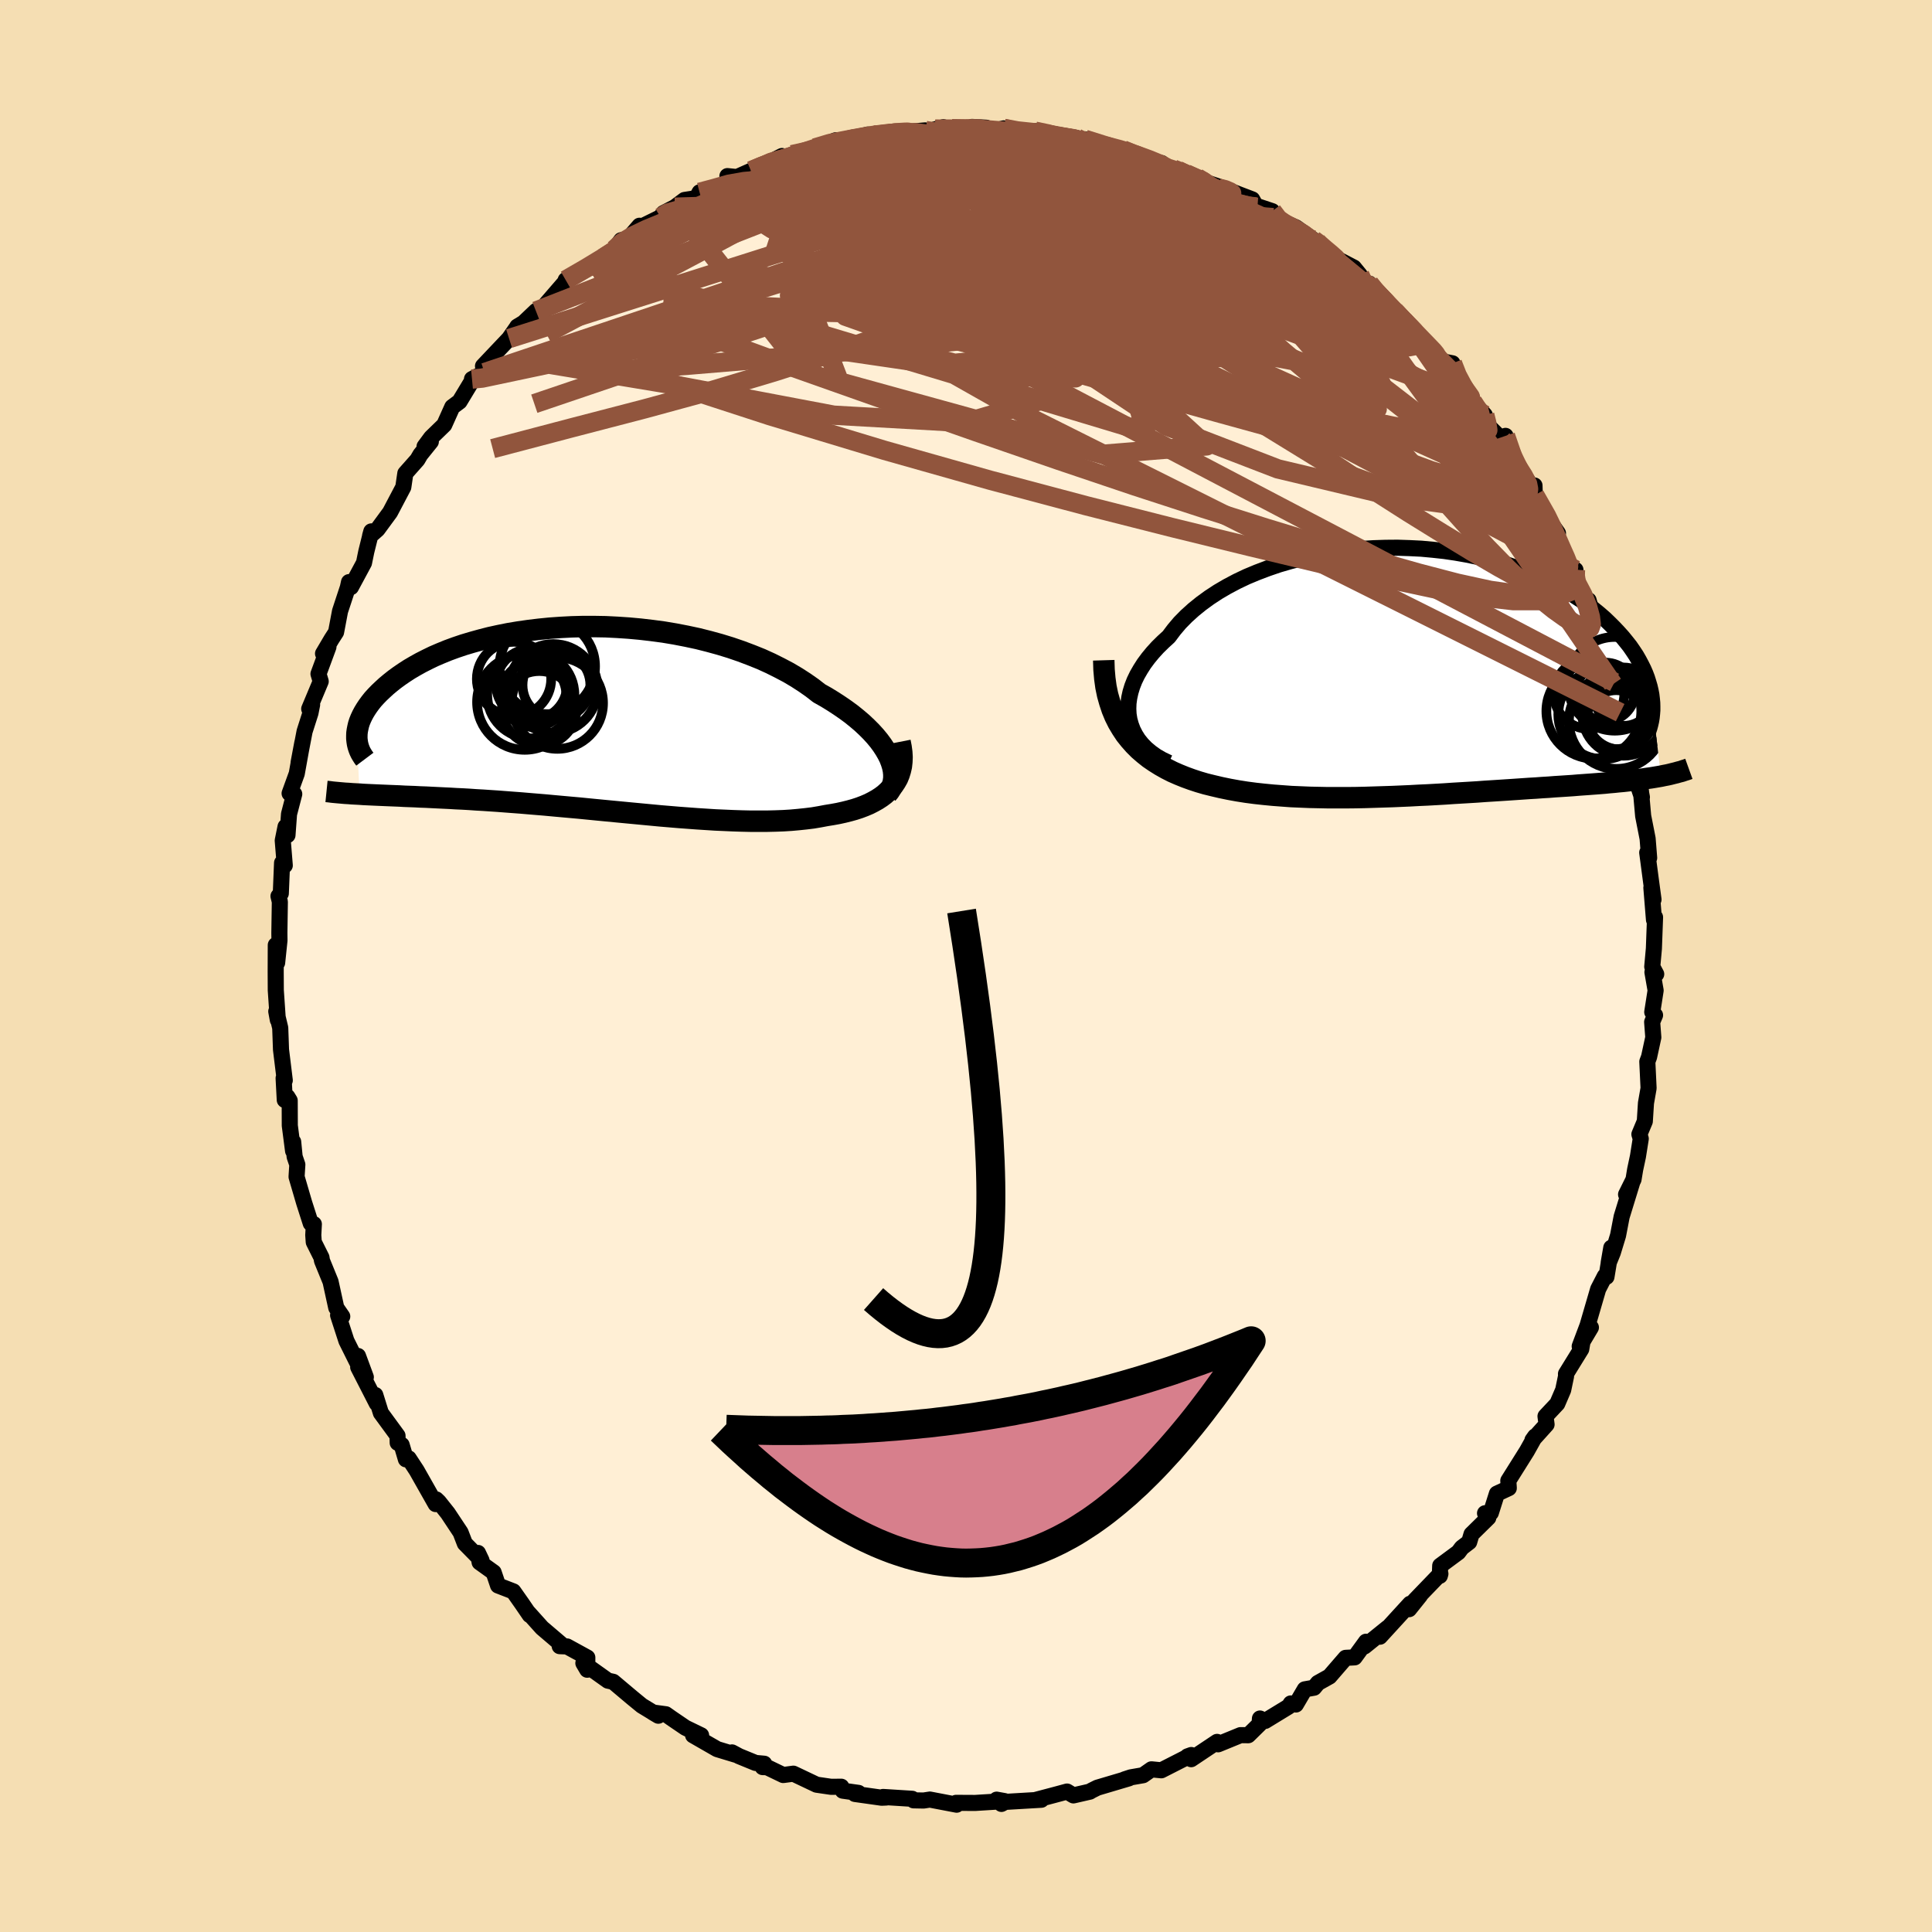 
  <svg viewBox="-100 -100 200 200" xmlns="http://www.w3.org/2000/svg" width="500" height="500" id="face-svg">
    <defs>
      <clipPath id="leftEyeClipPath">
        <polyline points="31.27,4 31.05,3.56 30.79,3.11 30.49,2.65 30.15,2.19 29.77,1.73 29.35,1.27 28.89,0.81 28.4,0.35 27.87,-0.1 27.3,-0.56 26.7,-1 26.06,-1.44 25.4,-1.87 24.7,-2.3 23.97,-2.71 23.25,-3.27 22.48,-3.81 21.66,-4.34 20.8,-4.85 19.89,-5.33 18.95,-5.8 17.96,-6.25 16.94,-6.66 15.88,-7.06 14.8,-7.43 13.69,-7.77 12.56,-8.08 11.41,-8.37 10.24,-8.62 9.05,-8.85 7.86,-9.05 6.66,-9.21 5.46,-9.35 4.26,-9.46 3.06,-9.54 1.86,-9.6 0.68,-9.62 -0.5,-9.62 -1.65,-9.59 -2.8,-9.53 -3.92,-9.45 -5.02,-9.34 -6.1,-9.21 -7.15,-9.06 -8.17,-8.89 -9.17,-8.69 -10.13,-8.48 -11.06,-8.24 -11.96,-7.99 -12.83,-7.73 -13.66,-7.45 -14.45,-7.16 -15.21,-6.85 -15.93,-6.54 -16.61,-6.21 -17.26,-5.88 -17.87,-5.54 -18.45,-5.2 -18.99,-4.85 -19.5,-4.5 -19.98,-4.15 -20.42,-3.8 -20.84,-3.45 -21.22,-3.1 -21.58,-2.76 -21.91,-2.42 -22.22,-2.08 -22.49,-1.74 -22.74,-1.4 -22.96,-1.07 -23.16,-0.74 -23.33,-0.42 -23.48,-0.1 -23.61,0.22 -23.71,0.53 -23.78,0.83 -23.84,1.13 -23.88,1.42 -23.89,1.7 -23.61,7.73 -23.2,7.76 -22.78,7.78 -22.35,7.8 -21.91,7.82 -21.45,7.84 -20.98,7.86 -20.5,7.88 -20,7.9 -19.49,7.92 -18.97,7.95 -18.43,7.97 -17.88,7.99 -17.32,8.02 -16.74,8.04 -16.15,8.07 -15.54,8.1 -14.92,8.13 -14.28,8.16 -13.62,8.2 -12.95,8.23 -12.25,8.27 -11.54,8.32 -10.82,8.36 -10.08,8.41 -9.32,8.46 -8.54,8.52 -7.75,8.58 -6.94,8.64 -6.12,8.71 -5.28,8.78 -4.43,8.85 -3.57,8.93 -2.69,9.01 -1.8,9.09 -0.9,9.17 0.01,9.26 0.93,9.35 1.86,9.44 2.8,9.53 3.74,9.62 4.69,9.71 5.64,9.8 6.59,9.89 7.54,9.98 8.5,10.06 9.45,10.14 10.4,10.21 11.34,10.28 12.28,10.34 13.22,10.4 14.14,10.44 15.05,10.48 15.96,10.51 16.85,10.53 17.72,10.53 18.58,10.53 19.42,10.51 20.25,10.48 21.05,10.43 21.83,10.36 22.59,10.28 23.32,10.19 24.03,10.07 24.72,9.94 25.34,9.84 25.94,9.73 26.53,9.6 27.09,9.46 27.63,9.31 28.15,9.14 28.65,8.95 29.12,8.75 29.57,8.52 29.98,8.29 30.38,8.03 30.74,7.76 31.07,7.46 31.37,7.15 31.64,6.82" />
      </clipPath>
      <clipPath id="rightEyeClipPath">
        <polyline points="-30.98,4.98 -31.07,4.43 -31.1,3.86 -31.08,3.29 -31,2.71 -30.87,2.12 -30.69,1.53 -30.46,0.94 -30.18,0.36 -29.84,-0.23 -29.47,-0.81 -29.04,-1.39 -28.57,-1.96 -28.06,-2.52 -27.5,-3.07 -26.91,-3.61 -26.36,-4.34 -25.76,-5.05 -25.08,-5.74 -24.35,-6.4 -23.56,-7.04 -22.71,-7.66 -21.81,-8.25 -20.87,-8.8 -19.87,-9.33 -18.84,-9.82 -17.76,-10.27 -16.65,-10.69 -15.51,-11.08 -14.34,-11.42 -13.15,-11.73 -11.94,-12 -10.71,-12.23 -9.47,-12.42 -8.22,-12.58 -6.97,-12.69 -5.72,-12.77 -4.47,-12.81 -3.23,-12.82 -1.99,-12.78 -0.77,-12.72 0.43,-12.61 1.62,-12.48 2.78,-12.31 3.92,-12.11 5.04,-11.88 6.12,-11.63 7.18,-11.34 8.2,-11.04 9.19,-10.7 10.15,-10.35 11.07,-9.97 11.95,-9.58 12.8,-9.17 13.6,-8.74 14.37,-8.3 15.1,-7.85 15.8,-7.39 16.45,-6.92 17.07,-6.44 17.66,-5.96 18.21,-5.48 18.72,-4.99 19.2,-4.51 19.65,-4.03 20.08,-3.55 20.47,-3.07 20.84,-2.6 21.17,-2.12 21.48,-1.65 21.75,-1.18 22,-0.71 22.23,-0.25 22.43,0.21 22.6,0.66 22.74,1.11 22.87,1.55 22.97,1.98 23.05,2.4 23.1,2.82 24.04,10.83 23.69,10.89 23.34,10.95 22.97,11.01 22.6,11.06 22.21,11.12 21.81,11.17 21.4,11.22 20.98,11.27 20.55,11.32 20.1,11.37 19.64,11.41 19.17,11.46 18.69,11.5 18.2,11.55 17.69,11.59 17.17,11.63 16.63,11.67 16.08,11.71 15.51,11.75 14.92,11.8 14.32,11.84 13.71,11.88 13.07,11.92 12.43,11.97 11.76,12.01 11.08,12.06 10.38,12.1 9.66,12.15 8.93,12.2 8.18,12.25 7.42,12.3 6.64,12.35 5.84,12.4 5.03,12.46 4.21,12.51 3.37,12.56 2.52,12.61 1.65,12.67 0.77,12.72 -0.12,12.77 -1.02,12.81 -1.93,12.86 -2.84,12.9 -3.77,12.94 -4.71,12.97 -5.65,13 -6.6,13.03 -7.55,13.05 -8.5,13.06 -9.46,13.06 -10.42,13.06 -11.38,13.04 -12.33,13.02 -13.28,12.98 -14.23,12.94 -15.18,12.87 -16.11,12.8 -17.04,12.71 -17.96,12.61 -18.87,12.49 -19.76,12.35 -20.64,12.19 -21.51,12.01 -22.36,11.81 -23.09,11.63 -23.81,11.42 -24.51,11.19 -25.2,10.94 -25.87,10.67 -26.53,10.38 -27.16,10.06 -27.78,9.71 -28.37,9.34 -28.94,8.95 -29.48,8.52 -30,8.07 -30.49,7.58 -30.95,7.06 -31.39,6.51" />
      </clipPath>
      <filter id="fuzzy">
        <feTurbulence id="turbulence" baseFrequency="0.05" numOctaves="3" type="noise" result="noise" />
        <feDisplacementMap in="SourceGraphic" in2="noise" scale="2" />
      </filter>
      <linearGradient id="rainbowGradient" x1="0%" y1="0%" x2="100%" y2="0%">
        <stop offset="0%" style="stop-color: rgb(185, 55, 55); stop-opacity: 1" />
        <stop offset="50%" style="stop-color: rgb(123, 104, 238); stop-opacity: 1" />
        <stop offset="100%" style="stop-color: rgb(167, 133, 106); stop-opacity: 1" />
      </linearGradient>
    </defs>
    <rect x="-100" y="-100" width="100%" height="100%" fill="rgb(245, 222, 179)" />
    <polyline id="faceContour" points="71.45,0.84 71.06,0.64 71.39,2.53 71.04,4.77 71.33,5.09 71.03,5.8 71.15,7.39 70.71,9.42 70.53,9.9 70.66,12.65 70.39,14.19 70.27,16.08 69.71,17.42 69.85,17.88 69.56,19.71 69.27,21.07 69.1,22.1 68.33,23.65 68.98,22.35 67.87,25.96 67.5,27.89 66.96,29.66 66.53,30.72 66.8,29.16 66.3,32.18 66.13,32.11 65.44,33.45 64.34,37.22 63.53,39.37 64.69,37.42 63.83,38.83 63.69,39.66 62.11,42.22 62.12,42.45 61.82,43.89 61.21,45.31 59.99,46.61 60.1,47.46 58.64,49.08 58.91,48.7 58.06,50.22 56.14,53.28 56.19,54.05 54.96,54.62 54.33,56.61 53.73,56.65 54.07,57.11 52.33,58.82 52.09,59.63 51.32,60.22 50.97,60.69 49.09,62.08 49.05,63.13 49.11,62.92 46.45,65.68 47,65.17 45.87,66.58 45.97,66.02 42.85,69.43 43.64,68.51 41.25,70.44 41.41,69.95 40.23,71.57 39.3,71.62 37.63,73.55 36.43,74.22 36.03,74.71 35.07,74.88 34.15,76.45 33.62,76.34 33.41,76.66 30.97,78.15 30.43,77.9 30.39,78.48 29.22,79.63 28.42,79.62 26.1,80.57 25.99,80.32 23.31,82.11 22.93,81.82 23.32,81.68 20.22,83.26 19.2,83.16 18.33,83.77 17.06,83.99 16.42,84.2 16.87,84.09 13.6,85.06 13,85.36 12.82,85.47 11.12,85.86 10.46,85.46 9.39,85.75 7.16,86.34 7.8,86.31 4.06,86.53 3.67,86.74 3.17,86.3 4,86.45 0.94,86.64 -1.03,86.63 -0.97,86.82 -3.74,86.29 -4.39,86.39 -5.43,86.37 -5.57,86.21 -8.58,86.02 -8.26,86.08 -8.73,86.1 -11.5,85.71 -11.13,85.6 -12.76,85.37 -12.91,84.96 -13.97,84.97 -15.47,84.75 -17.87,83.61 -18.92,83.75 -20.6,82.94 -21.05,82.93 -20.89,82.58 -21.78,82.5 -23.49,81.8 -24.22,81.41 -23.88,81.64 -25.76,81.07 -28.25,79.64 -27.42,79.64 -29.05,78.85 -30.49,77.87 -31.07,77.46 -32.41,77.28 -31.85,77.61 -33.56,76.57 -34.56,75.75 -36.52,74.1 -37.07,73.98 -39.61,72.17 -39.21,72.85 -39.2,71.59 -41.3,70.44 -42.06,70.41 -41.66,70.42 -43.89,68.52 -45.3,66.95 -45.16,67.19 -45.96,66.02 -46.86,64.74 -48.44,64.13 -48.9,62.77 -50.35,61.73 -50.52,60.76 -50.15,61.54 -51.88,59.78 -52.32,58.64 -53.64,56.65 -54.57,55.48 -54.84,55.22 -54.9,55.7 -56.87,52.22 -57.69,50.97 -57.98,51.07 -58.42,49.58 -58.83,49.36 -58.85,48.62 -60.57,46.27 -61.15,44.41 -61,45.28 -62.92,41.53 -62.13,42.56 -62.94,40.37 -63.04,41.01 -64.14,38.8 -65,36.15 -64.57,36.28 -65.19,35.38 -65.78,32.68 -66.67,30.5 -66.72,30.18 -67.52,28.58 -67.57,27.86 -67.51,26.72 -67.83,26.64 -68.51,24.52 -69.3,21.82 -69.22,20.56 -69.5,19.74 -69.65,18.2 -69.66,19.14 -70,16.52 -70.01,13.93 -70.25,13.54 -70.52,13.87 -70.64,11.61 -70.52,11.84 -70.91,8.66 -70.99,6.41 -71.4,4.7 -71.24,5.58 -71.45,2.51 -71.46,0.58 -71.45,-2.17 -71.31,-0.34 -71.07,-2.65 -71.08,-3.42 -71.03,-6.65 -71.17,-7.23 -70.93,-7.51 -70.8,-10.68 -70.52,-10.41 -70.73,-12.99 -70.44,-14.42 -70.24,-13.55 -70.08,-15.73 -69.54,-17.8 -70.02,-17.87 -69.28,-19.91 -68.7,-23.13 -69.09,-21.05 -68.47,-24.28 -67.86,-26.19 -67.69,-27.05 -67.99,-26.62 -66.8,-29.46 -67.03,-30.24 -66,-33.03 -66.56,-32.34 -65.68,-33.83 -65.21,-34.56 -64.8,-36.73 -63.99,-39.19 -63.87,-39.74 -63.67,-39.22 -62.32,-41.73 -62.08,-42.9 -61.56,-44.99 -61.69,-44.52 -60.92,-45.2 -59.62,-46.97 -58.25,-49.57 -58.04,-51 -56.79,-52.41 -56.48,-52.94 -55.4,-54.28 -56.05,-53.78 -55.37,-54.7 -54.01,-56.02 -53.18,-57.87 -52.43,-58.43 -51.09,-60.65 -51.14,-60.76 -49.84,-61.43 -48.89,-62.96 -50,-62.1 -47.3,-64.95 -46.52,-66.07 -46.45,-66.19 -45.79,-66.59 -44.52,-67.8 -43.56,-67.96 -43.46,-68.54 -41.54,-70.76 -41.18,-71.04 -41.44,-71.01 -38.76,-72.54 -37.53,-73.32 -36.41,-74.16 -35.7,-75.13 -34.93,-75.32 -33.8,-76.63 -33.59,-76.54 -31.62,-77.51 -31.32,-77.94 -30.14,-78.55 -29.14,-79.3 -27.91,-79.49 -27.58,-80.09 -26.3,-80.21 -23.91,-81.61 -24.7,-81.77 -23.71,-81.67 -22.25,-82.32 -21.58,-82.56 -19.05,-83.85 -20.29,-82.99 -17.61,-83.76 -18,-83.99 -15.65,-84.68 -13.48,-85.48 -13.82,-85.01 -10.93,-85.86 -10.18,-86.07 -9.54,-86.02 -7.62,-86.18 -7.79,-86.34 -7.6,-86.22 -4.23,-86.5 -4.25,-86.44 -3.6,-86.39 -2.34,-86.83 -3.18,-86.62 0.17,-86.54 0.62,-86.86 2.1,-86.78 2.71,-86.42 3.91,-86.71 5.3,-86.29 7.4,-86.29 7.14,-86.42 7.4,-86.41 11.45,-85.72 11.66,-85.5 12.36,-85.28 12.3,-85.58 14.42,-84.9 16.25,-84.49 17.52,-84.01 17.43,-84.01 20.25,-83 20.25,-83.12 20.53,-82.7 21.93,-82.37 22.6,-82.14 23.92,-81.61 25.87,-80.34 25.11,-81.04 26.42,-80.6 28.42,-79.82 29.63,-79.36 29.99,-78.71 31.7,-78.14 32.61,-76.86 31.8,-77.47 34.16,-76.46 35.98,-75.16 36.32,-74.98 37.93,-73.66 37.14,-73.87 40.15,-72.3 40.76,-71.55 41.39,-70.6 41.76,-70.64 42.26,-69.95 42.75,-69.41 44.35,-67.84 45.26,-66.89 47.86,-64.09 48.16,-63.83 47.97,-63.99 49.32,-62.59 50.36,-62.39 50.55,-61.18 52.38,-58.8 51.13,-60.37 52.47,-58.38 53.7,-57.04 53.55,-56.42 55.53,-54.45 55.85,-54.88 57.07,-51.58 56.41,-52.77 58.47,-49.76 58.67,-48.84 58.85,-49.74 58.88,-48.74 60.6,-45.77 61.28,-44.8 60.8,-44.38 62.16,-41.64 63.09,-41.01 62.99,-40.32 63.16,-39.75 64.05,-38.03 64.45,-37.86 65.44,-34.29 65.9,-32.98 65.89,-33.85 66.53,-30.46 66.67,-31.77 67.13,-29.36 66.97,-29.17 67.72,-26.23 67.52,-26.96 68.42,-22.99 68.66,-22.56 68.92,-21.73 69.6,-18.58 69.97,-17.47 69.52,-19.87 69.87,-18.11 70.1,-15.53 70.56,-13.19 70.72,-11.19 70.52,-11.74 70.93,-8.65 71.17,-6.88 70.95,-8.1 71.22,-4.78 71.33,-5.05 71.21,-1.8 71.04,0.07 71.45,0.84 71.06,0.64" fill="rgb(255, 239, 213)" stroke="black" stroke-width="1.667" stroke-linejoin="round" filter="url(#fuzzy)" />
    <g transform="translate(47.9 -30.48)">
      <polyline id="rightCountour" points="-30.98,4.98 -31.07,4.43 -31.1,3.86 -31.08,3.29 -31,2.71 -30.87,2.12 -30.69,1.53 -30.46,0.94 -30.18,0.36 -29.84,-0.23 -29.47,-0.81 -29.04,-1.39 -28.57,-1.96 -28.06,-2.52 -27.5,-3.07 -26.91,-3.61 -26.36,-4.34 -25.76,-5.05 -25.08,-5.74 -24.35,-6.4 -23.56,-7.04 -22.71,-7.66 -21.81,-8.25 -20.87,-8.8 -19.87,-9.33 -18.84,-9.82 -17.76,-10.27 -16.65,-10.69 -15.51,-11.08 -14.34,-11.42 -13.15,-11.73 -11.94,-12 -10.71,-12.23 -9.47,-12.42 -8.22,-12.58 -6.97,-12.69 -5.72,-12.77 -4.47,-12.81 -3.23,-12.82 -1.99,-12.78 -0.77,-12.72 0.43,-12.61 1.62,-12.48 2.78,-12.31 3.92,-12.11 5.04,-11.88 6.12,-11.63 7.18,-11.34 8.2,-11.04 9.19,-10.7 10.15,-10.35 11.07,-9.97 11.95,-9.58 12.8,-9.17 13.6,-8.74 14.37,-8.3 15.1,-7.85 15.8,-7.39 16.45,-6.92 17.07,-6.44 17.66,-5.96 18.21,-5.48 18.72,-4.99 19.2,-4.51 19.65,-4.03 20.08,-3.55 20.47,-3.07 20.84,-2.6 21.17,-2.12 21.48,-1.65 21.75,-1.18 22,-0.71 22.23,-0.25 22.43,0.21 22.6,0.66 22.74,1.11 22.87,1.55 22.97,1.98 23.05,2.4 23.1,2.82 24.04,10.83 23.69,10.89 23.34,10.95 22.97,11.01 22.6,11.06 22.21,11.12 21.81,11.17 21.4,11.22 20.98,11.27 20.55,11.32 20.1,11.37 19.64,11.41 19.17,11.46 18.69,11.5 18.2,11.55 17.69,11.59 17.17,11.63 16.63,11.67 16.08,11.71 15.51,11.75 14.92,11.8 14.32,11.84 13.71,11.88 13.07,11.92 12.43,11.97 11.76,12.01 11.08,12.06 10.38,12.1 9.66,12.15 8.93,12.2 8.18,12.25 7.42,12.3 6.64,12.35 5.84,12.4 5.03,12.46 4.21,12.51 3.37,12.56 2.52,12.61 1.65,12.67 0.77,12.72 -0.12,12.77 -1.02,12.81 -1.93,12.86 -2.84,12.9 -3.77,12.94 -4.71,12.97 -5.65,13 -6.6,13.03 -7.55,13.05 -8.5,13.06 -9.46,13.06 -10.42,13.06 -11.38,13.04 -12.33,13.02 -13.28,12.98 -14.23,12.94 -15.18,12.87 -16.11,12.8 -17.04,12.71 -17.96,12.61 -18.87,12.49 -19.76,12.35 -20.64,12.19 -21.51,12.01 -22.36,11.81 -23.09,11.63 -23.81,11.42 -24.51,11.19 -25.2,10.94 -25.87,10.67 -26.53,10.38 -27.16,10.06 -27.78,9.71 -28.37,9.34 -28.94,8.95 -29.48,8.52 -30,8.07 -30.49,7.58 -30.95,7.06 -31.39,6.51" fill="white" stroke="white" stroke-width="0" stroke-linejoin="round" filter="url(#fuzzy)" />
    </g>
    <g transform="translate(-39.17 -25.52)">
      <polyline id="leftCountour" points="31.27,4 31.05,3.56 30.79,3.11 30.49,2.65 30.15,2.19 29.77,1.73 29.35,1.27 28.89,0.81 28.4,0.35 27.87,-0.1 27.3,-0.56 26.7,-1 26.06,-1.44 25.4,-1.87 24.7,-2.3 23.97,-2.71 23.25,-3.27 22.48,-3.81 21.66,-4.34 20.8,-4.85 19.89,-5.33 18.95,-5.8 17.96,-6.25 16.94,-6.66 15.88,-7.06 14.8,-7.43 13.69,-7.77 12.56,-8.08 11.41,-8.37 10.24,-8.62 9.05,-8.85 7.86,-9.05 6.66,-9.21 5.46,-9.35 4.26,-9.46 3.06,-9.54 1.86,-9.6 0.68,-9.62 -0.5,-9.62 -1.65,-9.59 -2.8,-9.53 -3.92,-9.45 -5.02,-9.34 -6.1,-9.21 -7.15,-9.06 -8.17,-8.89 -9.17,-8.69 -10.13,-8.48 -11.06,-8.24 -11.96,-7.99 -12.83,-7.73 -13.66,-7.45 -14.45,-7.16 -15.21,-6.85 -15.93,-6.54 -16.61,-6.21 -17.26,-5.88 -17.87,-5.54 -18.45,-5.2 -18.99,-4.85 -19.5,-4.5 -19.98,-4.15 -20.42,-3.8 -20.84,-3.45 -21.22,-3.1 -21.58,-2.76 -21.91,-2.42 -22.22,-2.08 -22.49,-1.74 -22.74,-1.4 -22.96,-1.07 -23.16,-0.74 -23.33,-0.42 -23.48,-0.1 -23.61,0.22 -23.71,0.53 -23.78,0.83 -23.84,1.13 -23.88,1.42 -23.89,1.7 -23.61,7.73 -23.2,7.76 -22.78,7.78 -22.35,7.8 -21.91,7.82 -21.45,7.84 -20.98,7.86 -20.5,7.88 -20,7.9 -19.49,7.92 -18.97,7.95 -18.43,7.97 -17.88,7.99 -17.32,8.02 -16.74,8.04 -16.15,8.07 -15.54,8.1 -14.92,8.13 -14.28,8.16 -13.62,8.2 -12.95,8.23 -12.25,8.27 -11.54,8.32 -10.82,8.36 -10.08,8.41 -9.32,8.46 -8.54,8.52 -7.75,8.58 -6.94,8.64 -6.12,8.71 -5.28,8.78 -4.43,8.85 -3.57,8.93 -2.69,9.01 -1.8,9.09 -0.9,9.17 0.01,9.26 0.93,9.35 1.86,9.44 2.8,9.53 3.74,9.62 4.69,9.71 5.64,9.8 6.59,9.89 7.54,9.98 8.5,10.06 9.45,10.14 10.4,10.21 11.34,10.28 12.28,10.34 13.22,10.4 14.14,10.44 15.05,10.48 15.96,10.51 16.85,10.53 17.72,10.53 18.58,10.53 19.42,10.51 20.25,10.48 21.05,10.43 21.83,10.36 22.59,10.28 23.32,10.19 24.03,10.07 24.72,9.94 25.34,9.84 25.94,9.73 26.53,9.6 27.09,9.46 27.63,9.31 28.15,9.14 28.65,8.95 29.12,8.75 29.57,8.52 29.98,8.29 30.38,8.03 30.74,7.76 31.07,7.46 31.37,7.15 31.64,6.82" fill="white" stroke="white" stroke-width="0" stroke-linejoin="round" filter="url(#fuzzy)" />
    </g>
    <g transform="translate(47.9 -30.48)">
      <polyline id="rightUpper" points="-26.92,9.44 -27.59,9.12 -28.2,8.77 -28.75,8.38 -29.25,7.96 -29.68,7.52 -30.06,7.05 -30.37,6.56 -30.63,6.05 -30.83,5.52 -30.98,4.98 -31.07,4.43 -31.1,3.86 -31.08,3.29 -31,2.71 -30.87,2.12 -30.69,1.53 -30.46,0.94 -30.18,0.36 -29.84,-0.23 -29.47,-0.81 -29.04,-1.39 -28.57,-1.96 -28.06,-2.52 -27.5,-3.07 -26.91,-3.61 -26.36,-4.34 -25.76,-5.05 -25.08,-5.74 -24.35,-6.4 -23.56,-7.04 -22.71,-7.66 -21.81,-8.25 -20.87,-8.8 -19.87,-9.33 -18.84,-9.82 -17.76,-10.27 -16.65,-10.69 -15.51,-11.08 -14.34,-11.42 -13.15,-11.73 -11.94,-12 -10.71,-12.23 -9.47,-12.42 -8.22,-12.58 -6.97,-12.69 -5.72,-12.77 -4.47,-12.81 -3.23,-12.82 -1.99,-12.78 -0.77,-12.72 0.43,-12.61 1.62,-12.48 2.78,-12.31 3.92,-12.11 5.04,-11.88 6.12,-11.63 7.18,-11.34 8.2,-11.04 9.19,-10.7 10.15,-10.35 11.07,-9.97 11.95,-9.58 12.8,-9.17 13.6,-8.74 14.37,-8.3 15.1,-7.85 15.8,-7.39 16.45,-6.92 17.07,-6.44 17.66,-5.96 18.21,-5.48 18.72,-4.99 19.2,-4.51 19.65,-4.03 20.08,-3.55 20.47,-3.07 20.84,-2.6 21.17,-2.12 21.48,-1.65 21.75,-1.18 22,-0.71 22.23,-0.25 22.43,0.21 22.6,0.66 22.74,1.11 22.87,1.55 22.97,1.98 23.05,2.4 23.1,2.82 23.14,3.23 23.15,3.62 23.15,4.01 23.12,4.39 23.08,4.77 23.02,5.13 22.94,5.48 22.85,5.82 22.74,6.15 22.62,6.47" fill="none" stroke="black" stroke-width="1.667" stroke-linejoin="round" filter="url(#fuzzy)" />
      <polyline id="rightLower" points="-33.64,-1.17 -33.61,-0.2 -33.53,0.72 -33.41,1.59 -33.24,2.41 -33.02,3.19 -32.77,3.94 -32.48,4.64 -32.15,5.3 -31.78,5.92 -31.39,6.51 -30.95,7.06 -30.49,7.58 -30,8.07 -29.48,8.52 -28.94,8.95 -28.37,9.34 -27.78,9.71 -27.16,10.06 -26.53,10.38 -25.87,10.67 -25.2,10.94 -24.51,11.19 -23.81,11.42 -23.09,11.63 -22.36,11.81 -21.51,12.01 -20.64,12.19 -19.76,12.35 -18.87,12.49 -17.96,12.61 -17.04,12.71 -16.11,12.8 -15.18,12.87 -14.23,12.94 -13.28,12.98 -12.33,13.02 -11.38,13.04 -10.42,13.06 -9.46,13.06 -8.5,13.06 -7.55,13.05 -6.6,13.03 -5.65,13 -4.71,12.97 -3.77,12.94 -2.84,12.9 -1.93,12.86 -1.02,12.81 -0.12,12.77 0.77,12.72 1.65,12.67 2.52,12.61 3.37,12.56 4.21,12.51 5.03,12.46 5.84,12.4 6.64,12.35 7.42,12.3 8.18,12.25 8.93,12.2 9.66,12.15 10.38,12.1 11.08,12.06 11.76,12.01 12.43,11.97 13.07,11.92 13.71,11.88 14.32,11.84 14.92,11.8 15.51,11.75 16.08,11.71 16.63,11.67 17.17,11.63 17.69,11.59 18.2,11.55 18.69,11.5 19.17,11.46 19.64,11.41 20.1,11.37 20.55,11.32 20.98,11.27 21.4,11.22 21.81,11.17 22.21,11.12 22.6,11.06 22.97,11.01 23.34,10.95 23.69,10.89 24.04,10.83 24.37,10.76 24.69,10.7 25,10.63 25.31,10.55 25.6,10.48 25.88,10.4 26.16,10.33 26.42,10.24 26.68,10.16 26.93,10.07" fill="none" stroke="black" stroke-width="2.222" stroke-linejoin="round" filter="url(#fuzzy)" />
      <circle r="4.85" cx="19.258" cy="1.269" stroke="black" fill="none" stroke-width="1.0" filter="url(#fuzzy)" clip-path="url(#rightEyeClipPath)" /><circle r="3.02" cx="20.198" cy="2.599" stroke="black" fill="none" stroke-width="1.0" filter="url(#fuzzy)" clip-path="url(#rightEyeClipPath)" /><circle r="3.444" cx="19.818" cy="4.624" stroke="black" fill="none" stroke-width="1.0" filter="url(#fuzzy)" clip-path="url(#rightEyeClipPath)" /><circle r="4.64" cx="18.053" cy="4.429" stroke="black" fill="none" stroke-width="1.0" filter="url(#fuzzy)" clip-path="url(#rightEyeClipPath)" /><circle r="4.26" cx="20.173" cy="4.454" stroke="black" fill="none" stroke-width="1.0" filter="url(#fuzzy)" clip-path="url(#rightEyeClipPath)" /><circle r="4.912" cx="17.093" cy="4.094" stroke="black" fill="none" stroke-width="1.0" filter="url(#fuzzy)" clip-path="url(#rightEyeClipPath)" /><circle r="3.634" cx="16.613" cy="2.304" stroke="black" fill="none" stroke-width="1.0" filter="url(#fuzzy)" clip-path="url(#rightEyeClipPath)" /><circle r="3.028" cx="18.313" cy="2.104" stroke="black" fill="none" stroke-width="1.0" filter="url(#fuzzy)" clip-path="url(#rightEyeClipPath)" /><circle r="4.924" cx="19.438" cy="5.149" stroke="black" fill="none" stroke-width="1.0" filter="url(#fuzzy)" clip-path="url(#rightEyeClipPath)" /><circle r="3.052" cx="19.408" cy="4.979" stroke="black" fill="none" stroke-width="1.0" filter="url(#fuzzy)" clip-path="url(#rightEyeClipPath)" />
      </g>
    <g transform="translate(-39.17 -25.52)">
      <polyline id="leftUpper" points="31,7.71 31.23,7.43 31.42,7.12 31.56,6.79 31.65,6.44 31.7,6.07 31.7,5.68 31.66,5.28 31.57,4.86 31.44,4.44 31.27,4 31.05,3.56 30.79,3.11 30.49,2.65 30.15,2.19 29.77,1.73 29.35,1.27 28.89,0.81 28.4,0.35 27.87,-0.1 27.3,-0.56 26.7,-1 26.06,-1.44 25.4,-1.87 24.7,-2.3 23.97,-2.71 23.25,-3.27 22.48,-3.81 21.66,-4.34 20.8,-4.85 19.89,-5.33 18.95,-5.8 17.96,-6.25 16.94,-6.66 15.88,-7.06 14.8,-7.43 13.69,-7.77 12.56,-8.08 11.41,-8.37 10.24,-8.62 9.05,-8.85 7.86,-9.05 6.66,-9.21 5.46,-9.35 4.26,-9.46 3.06,-9.54 1.86,-9.6 0.68,-9.62 -0.5,-9.62 -1.65,-9.59 -2.8,-9.53 -3.92,-9.45 -5.02,-9.34 -6.1,-9.21 -7.15,-9.06 -8.17,-8.89 -9.17,-8.69 -10.13,-8.48 -11.06,-8.24 -11.96,-7.99 -12.83,-7.73 -13.66,-7.45 -14.45,-7.16 -15.21,-6.85 -15.93,-6.54 -16.61,-6.21 -17.26,-5.88 -17.87,-5.54 -18.45,-5.2 -18.99,-4.85 -19.5,-4.5 -19.98,-4.15 -20.42,-3.8 -20.84,-3.45 -21.22,-3.1 -21.58,-2.76 -21.91,-2.42 -22.22,-2.08 -22.49,-1.74 -22.74,-1.4 -22.96,-1.07 -23.16,-0.74 -23.33,-0.42 -23.48,-0.1 -23.61,0.22 -23.71,0.53 -23.78,0.83 -23.84,1.13 -23.88,1.42 -23.89,1.7 -23.89,1.98 -23.86,2.25 -23.82,2.51 -23.76,2.76 -23.68,3.01 -23.59,3.24 -23.48,3.47 -23.35,3.69 -23.21,3.91 -23.06,4.11" fill="none" stroke="black" stroke-width="2.222" stroke-linejoin="round" filter="url(#fuzzy)" />
      <polyline id="leftLower" points="32.34,2.31 32.45,2.87 32.52,3.39 32.55,3.9 32.53,4.38 32.48,4.84 32.38,5.28 32.25,5.7 32.09,6.09 31.88,6.46 31.64,6.82 31.37,7.15 31.07,7.46 30.74,7.76 30.38,8.03 29.98,8.29 29.57,8.52 29.12,8.75 28.65,8.95 28.15,9.14 27.63,9.31 27.09,9.46 26.53,9.6 25.94,9.73 25.34,9.84 24.72,9.94 24.03,10.07 23.32,10.19 22.59,10.28 21.83,10.36 21.05,10.43 20.25,10.48 19.42,10.51 18.58,10.53 17.72,10.53 16.85,10.53 15.96,10.51 15.05,10.48 14.14,10.44 13.22,10.4 12.28,10.34 11.34,10.28 10.4,10.21 9.45,10.14 8.5,10.06 7.54,9.98 6.59,9.89 5.64,9.8 4.69,9.71 3.74,9.62 2.8,9.53 1.86,9.44 0.93,9.35 0.01,9.26 -0.9,9.17 -1.8,9.09 -2.69,9.01 -3.57,8.93 -4.43,8.85 -5.28,8.78 -6.12,8.71 -6.94,8.64 -7.75,8.58 -8.54,8.52 -9.32,8.46 -10.08,8.41 -10.82,8.36 -11.54,8.32 -12.25,8.27 -12.95,8.23 -13.62,8.2 -14.28,8.16 -14.92,8.13 -15.54,8.1 -16.15,8.07 -16.74,8.04 -17.32,8.02 -17.88,7.99 -18.43,7.97 -18.97,7.95 -19.49,7.92 -20,7.9 -20.5,7.88 -20.98,7.86 -21.45,7.84 -21.91,7.82 -22.35,7.8 -22.78,7.78 -23.2,7.76 -23.61,7.73 -24,7.71 -24.38,7.69 -24.75,7.66 -25.11,7.64 -25.45,7.61 -25.79,7.58 -26.12,7.55 -26.43,7.52 -26.73,7.48 -27.03,7.45" fill="none" stroke="black" stroke-width="2.222" stroke-linejoin="round" filter="url(#fuzzy)" />
      <circle r="3.364" cx="-5.573" cy="-2.584" stroke="black" fill="none" stroke-width="1.0" filter="url(#fuzzy)" clip-path="url(#leftEyeClipPath)" /><circle r="3.686" cx="-5.788" cy="-3.644" stroke="black" fill="none" stroke-width="1.0" filter="url(#fuzzy)" clip-path="url(#leftEyeClipPath)" /><circle r="4.944" cx="-4.173" cy="-5.499" stroke="black" fill="none" stroke-width="1.0" filter="url(#fuzzy)" clip-path="url(#leftEyeClipPath)" /><circle r="3.848" cx="-7.618" cy="-4.194" stroke="black" fill="none" stroke-width="1.0" filter="url(#fuzzy)" clip-path="url(#leftEyeClipPath)" /><circle r="4.734" cx="-3.138" cy="-1.694" stroke="black" fill="none" stroke-width="1.0" filter="url(#fuzzy)" clip-path="url(#leftEyeClipPath)" /><circle r="4.592" cx="-3.558" cy="-3.214" stroke="black" fill="none" stroke-width="1.0" filter="url(#fuzzy)" clip-path="url(#leftEyeClipPath)" /><circle r="4.936" cx="-6.508" cy="-1.794" stroke="black" fill="none" stroke-width="1.0" filter="url(#fuzzy)" clip-path="url(#leftEyeClipPath)" /><circle r="4.514" cx="-5.883" cy="-2.559" stroke="black" fill="none" stroke-width="1.0" filter="url(#fuzzy)" clip-path="url(#leftEyeClipPath)" /><circle r="3.854" cx="-5.003" cy="-1.159" stroke="black" fill="none" stroke-width="1.0" filter="url(#fuzzy)" clip-path="url(#leftEyeClipPath)" /><circle r="3.51" cx="-3.228" cy="-3.564" stroke="black" fill="none" stroke-width="1.0" filter="url(#fuzzy)" clip-path="url(#leftEyeClipPath)" />
    </g>
    <g id="hairs">
      <polyline points="-36.41,-74.16 -35.58,-74.91 -34.47,-75.58 -33.12,-76.23 -31.55,-76.88 -29.8,-77.53 -27.9,-78.19 -25.9,-78.84 -23.81,-79.48 -21.66,-80.13 -19.49,-80.77 -17.32,-81.4 -15.17,-82.01 -13.07,-82.6 -11.03,-83.17 -9.07,-83.71 -7.23,-84.22 -5.51,-84.69 -3.95,-85.12 -2.57,-85.51 -1.4,-85.87 -0.43,-86.22 0.34,-86.57" fill="none" stroke="rgb(145, 85, 61)" stroke-width="2" stroke-linejoin="round" filter="url(#fuzzy)" /><polyline points="-13.82,-85.01 -11.82,-85.57 -10.71,-85.78 -10.02,-85.8 -9.62,-85.69 -9.45,-85.48 -9.49,-85.15 -9.8,-84.7 -10.41,-84.12 -11.37,-83.39 -12.68,-82.51 -14.32,-81.46 -16.31,-80.22 -18.67,-78.81 -21.47,-77.21 -24.75,-75.42 -28.52,-73.41 -32.85,-71.12 -37.83,-68.45 -43.45,-65.46" fill="none" stroke="rgb(145, 85, 61)" stroke-width="2" stroke-linejoin="round" filter="url(#fuzzy)" /><polyline points="-13.82,-85.01 -11.66,-85.57 -10.03,-85.82 -8.5,-85.91 -6.92,-85.94 -5.26,-85.94 -3.5,-85.92 -1.69,-85.89 0.07,-85.88 1.72,-85.88 3.23,-85.89 4.6,-85.91 5.86,-85.93 6.98,-85.96 7.8,-85.99 8.1,-86.09 7.69,-86.27" fill="none" stroke="rgb(145, 85, 61)" stroke-width="2" stroke-linejoin="round" filter="url(#fuzzy)" /><polyline points="41.39,-70.6 41.84,-70.35 42.53,-69.66 43.5,-68.62 44.67,-67.36 45.93,-66.01 47.13,-64.73 48.2,-63.58 49.14,-62.59 49.94,-61.72 50.61,-60.97 51.17,-60.31 51.6,-59.76 51.91,-59.34 52.11,-59.06 52.2,-58.93 52.15,-58.98 51.93,-59.24 51.5,-59.72 50.82,-60.44 49.87,-61.48 48.53,-62.97 46.65,-65.14" fill="none" stroke="rgb(145, 85, 61)" stroke-width="2" stroke-linejoin="round" filter="url(#fuzzy)" /><polyline points="-31.62,-77.51 -30.9,-77.94 -29.58,-78.31 -27.9,-78.57 -25.93,-78.72 -23.69,-78.79 -21.23,-78.78 -18.57,-78.69 -15.73,-78.51 -12.72,-78.26 -9.52,-77.93 -6.14,-77.53 -2.61,-77.08 1.05,-76.58 4.83,-76.03 8.71,-75.45 12.65,-74.84 16.63,-74.21 20.57,-73.58 24.39,-73 28.02,-72.52 31.47,-72.13 34.81,-71.76 38.2,-71.27" fill="none" stroke="rgb(145, 85, 61)" stroke-width="2" stroke-linejoin="round" filter="url(#fuzzy)" /><polyline points="-3.18,-86.62 -0.82,-86.63 0.76,-86.63 2.13,-86.57 3.49,-86.46 4.85,-86.33 6.18,-86.21 7.43,-86.09 8.56,-85.98 9.55,-85.87 10.37,-85.76 10.96,-85.67 11.26,-85.61 11.23,-85.6 10.88,-85.64 10.2,-85.7 9.14,-85.8 7.58,-85.97 5.42,-86.21" fill="none" stroke="rgb(145, 85, 61)" stroke-width="2" stroke-linejoin="round" filter="url(#fuzzy)" /><polyline points="3.91,-86.71 5.48,-86.31 7.2,-85.81 9.15,-85.09 11.47,-84.1 14.11,-82.88 16.93,-81.5 19.85,-79.99 22.89,-78.38 26.08,-76.67 29.39,-74.88 32.75,-73.04 36.06,-71.21 39.21,-69.43 42.18,-67.69 45.02,-65.92" fill="none" stroke="rgb(145, 85, 61)" stroke-width="2" stroke-linejoin="round" filter="url(#fuzzy)" /><polyline points="42.26,-69.95 42.99,-69.16 43.91,-68.1 44.72,-67.06 45.21,-66.23 45.31,-65.7 45.04,-65.42 44.42,-65.33 43.48,-65.39 42.18,-65.57 40.54,-65.9 38.53,-66.38 36.18,-67.02 33.48,-67.83 30.41,-68.82 26.94,-70.02 23.01,-71.45 18.58,-73.14 13.66,-75.09 8.26,-77.33 2.36,-79.88 -4.07,-82.76" fill="none" stroke="rgb(145, 85, 61)" stroke-width="2" stroke-linejoin="round" filter="url(#fuzzy)" /><polyline points="-22.25,-82.32 -21.25,-82.74 -20.25,-83.12 -19.35,-83.41 -18.45,-83.69 -17.52,-83.99 -16.58,-84.25 -15.73,-84.46 -15.03,-84.58 -14.54,-84.59 -14.29,-84.49 -14.31,-84.28 -14.59,-83.95 -15.15,-83.51 -15.98,-82.95 -17.07,-82.27 -18.47,-81.46 -20.21,-80.51 -22.31,-79.4 -24.82,-78.12 -27.72,-76.68 -30.98,-75.09 -34.56,-73.37 -38.56,-71.37" fill="none" stroke="rgb(145, 85, 61)" stroke-width="2" stroke-linejoin="round" filter="url(#fuzzy)" /><polyline points="35.98,-75.16 36.54,-74.74 37.17,-74.2 37.79,-73.68 38.28,-73.24 38.49,-72.94 38.33,-72.85 37.77,-72.99 36.84,-73.35 35.56,-73.9 33.93,-74.64 31.9,-75.63 29.35,-76.97 26.09,-78.81 21.97,-81.24" fill="none" stroke="rgb(145, 85, 61)" stroke-width="2" stroke-linejoin="round" filter="url(#fuzzy)" /><polyline points="36.32,-74.98 37.11,-74.1 37.29,-73.39 37.04,-72.64 36.17,-71.9 34.6,-71.21 32.35,-70.53 29.48,-69.82 26.02,-69 21.96,-68.1 17.24,-67.16 11.77,-66.24 5.47,-65.39 -1.73,-64.61 -9.82,-63.84 -18.77,-63.03 -28.54,-62.21 -39.2,-61.43" fill="none" stroke="rgb(145, 85, 61)" stroke-width="2" stroke-linejoin="round" filter="url(#fuzzy)" /><polyline points="41.39,-70.6 41.64,-70.45 41.71,-70.04 41.63,-69.47 41.31,-68.82 40.6,-68.23 39.35,-67.82 37.47,-67.67 34.93,-67.8 31.75,-68.15 27.93,-68.69 23.44,-69.39 18.26,-70.26 12.4,-71.33 5.85,-72.59 -1.43,-74.02 -9.51,-75.59 -18.44,-77.39" fill="none" stroke="rgb(145, 85, 61)" stroke-width="2" stroke-linejoin="round" filter="url(#fuzzy)" /><polyline points="-27.58,-80.09 -26.08,-80.49 -24.54,-80.93 -22.95,-81.21 -21.13,-81.37 -19.03,-81.49 -16.68,-81.56 -14.12,-81.59 -11.39,-81.57 -8.48,-81.52 -5.42,-81.43 -2.23,-81.34 1.03,-81.22 4.31,-81.08 7.54,-80.9 10.68,-80.7 13.7,-80.48 16.57,-80.25 19.34,-80 22.05,-79.75 24.7,-79.54 27.19,-79.41" fill="none" stroke="rgb(145, 85, 61)" stroke-width="2" stroke-linejoin="round" filter="url(#fuzzy)" /><polyline points="-19.05,-83.85 -19.03,-83.52 -17.85,-83.7 -16.17,-84.05 -14.2,-84.42 -12.06,-84.76 -9.87,-85.04 -7.7,-85.27 -5.62,-85.46 -3.66,-85.61 -1.85,-85.73 -0.17,-85.83 1.38,-85.91 2.76,-86 3.87,-86.12 4.66,-86.24 5.2,-86.33 5.57,-86.35" fill="none" stroke="rgb(145, 85, 61)" stroke-width="2" stroke-linejoin="round" filter="url(#fuzzy)" /><polyline points="-3.18,-86.62 -0.79,-86.61 0.85,-86.56 2.33,-86.4 3.87,-86.17 5.49,-85.88 7.18,-85.56 8.9,-85.22 10.64,-84.85 12.37,-84.46 14.07,-84.05 15.69,-83.64 17.23,-83.24 18.67,-82.86 20,-82.5 21.22,-82.18 22.27,-81.91 23.1,-81.69 23.68,-81.54 24,-81.45 24.08,-81.42 23.94,-81.48 23.53,-81.67 22.8,-82.01" fill="none" stroke="rgb(145, 85, 61)" stroke-width="2" stroke-linejoin="round" filter="url(#fuzzy)" /><polyline points="44.35,-67.84 45.49,-66.59 46.4,-65.47 46.79,-64.8 46.79,-64.43 46.47,-64.22 45.84,-64.1 44.88,-64.1 43.55,-64.24 41.86,-64.53 39.82,-64.98 37.42,-65.61 34.63,-66.42 31.41,-67.45 27.71,-68.7 23.52,-70.22 18.8,-72.01 13.51,-74.09 7.61,-76.46 1,-79.11 -6.25,-82.05" fill="none" stroke="rgb(145, 85, 61)" stroke-width="2" stroke-linejoin="round" filter="url(#fuzzy)" /><polyline points="11.45,-85.72 11.86,-85.5 12.65,-85.23 13.86,-84.86 15.38,-84.37 17.05,-83.8 18.71,-83.2 20.29,-82.61 21.74,-82.05 23.04,-81.54 24.19,-81.09 25.22,-80.7 26.11,-80.37 26.84,-80.12 27.33,-79.99 27.5,-80 27.31,-80.15 26.79,-80.37 26.12,-80.53" fill="none" stroke="rgb(145, 85, 61)" stroke-width="2" stroke-linejoin="round" filter="url(#fuzzy)" /><polyline points="-18,-83.99 -15.78,-84.49 -13.63,-84.6 -11.33,-84.41 -8.79,-83.98 -6.01,-83.34 -3.03,-82.51 0.14,-81.52 3.52,-80.39 7.09,-79.15 10.84,-77.82 14.73,-76.42 18.73,-74.96 22.84,-73.43 27.08,-71.85 31.44,-70.22 35.85,-68.59 40.17,-66.99 44.26,-65.39" fill="none" stroke="rgb(145, 85, 61)" stroke-width="2" stroke-linejoin="round" filter="url(#fuzzy)" /><polyline points="53.7,-57.04 53.9,-56.25 54.02,-55.48 53.59,-54.88 52.53,-54.47 50.86,-54.3 48.57,-54.39 45.65,-54.76 42.07,-55.37 37.82,-56.17 32.87,-57.16 27.22,-58.37 20.81,-59.84 13.61,-61.62 5.6,-63.76 -3.26,-66.25 -12.98,-69.09 -23.51,-72.2" fill="none" stroke="rgb(145, 85, 61)" stroke-width="2" stroke-linejoin="round" filter="url(#fuzzy)" /><polyline points="58.88,-48.74 60.1,-46.59 60.78,-45.19 61.29,-44.03 61.72,-43.05 62.06,-42.29 62.28,-41.74 62.38,-41.38 62.36,-41.18 62.21,-41.17 61.9,-41.41 61.41,-41.97 60.72,-42.92 59.8,-44.28 58.65,-46.06 57.25,-48.24 55.59,-50.8 53.7,-53.73 51.57,-57.11 49,-61.22" fill="none" stroke="rgb(145, 85, 61)" stroke-width="2" stroke-linejoin="round" filter="url(#fuzzy)" /><polyline points="-4.23,-86.5 -3.8,-86.38 -2.67,-86.15 -0.99,-85.77 1.19,-85.22 3.78,-84.54 6.64,-83.76 9.66,-82.91 12.79,-82 16.01,-81.03 19.32,-80 22.67,-78.92 25.99,-77.82 29.19,-76.75 32.16,-75.77 34.86,-74.86" fill="none" stroke="rgb(145, 85, 61)" stroke-width="2" stroke-linejoin="round" filter="url(#fuzzy)" /><polyline points="5.3,-86.29 6.69,-86.28 7.79,-86.16 9.15,-85.89 10.68,-85.52 12.21,-85.12 13.7,-84.71 15.18,-84.28 16.66,-83.83 18.11,-83.38 19.5,-82.93 20.77,-82.52 21.88,-82.15 22.8,-81.84 23.52,-81.6 24.05,-81.42 24.4,-81.3 24.55,-81.23 24.48,-81.26 24.15,-81.4 23.52,-81.67 22.61,-82.04 21.47,-82.5" fill="none" stroke="rgb(145, 85, 61)" stroke-width="2" stroke-linejoin="round" filter="url(#fuzzy)" /><polyline points="-37.53,-73.32 -36.34,-74.1 -34.77,-74.8 -32.75,-75.43 -30.3,-76.01 -27.43,-76.57 -24.2,-77.11 -20.64,-77.64 -16.8,-78.16 -12.72,-78.66 -8.47,-79.14 -4.09,-79.63 0.37,-80.09 4.88,-80.52 9.43,-80.88 14.01,-81.19 18.47,-81.58" fill="none" stroke="rgb(145, 85, 61)" stroke-width="2" stroke-linejoin="round" filter="url(#fuzzy)" /><polyline points="63.09,-41.01 63.07,-40.43 63.15,-39.9 63.22,-39.44 63.12,-39.17 62.72,-39.27 61.97,-39.91 60.85,-41.16 59.37,-43.03 57.52,-45.48 55.27,-48.54 52.55,-52.23 49.29,-56.65 45.5,-61.84 41.26,-67.84" fill="none" stroke="rgb(145, 85, 61)" stroke-width="2" stroke-linejoin="round" filter="url(#fuzzy)" /><polyline points="20.53,-82.7 21.58,-82.36 22.3,-81.91 22.74,-81.36 22.86,-80.79 22.68,-80.19 22.23,-79.51 21.48,-78.74 20.4,-77.86 18.94,-76.87 17.06,-75.79 14.78,-74.62 12.09,-73.36 9,-72.01 5.47,-70.55 1.47,-68.98 -3.03,-67.27 -8.05,-65.45 -13.59,-63.53 -19.64,-61.57 -26.18,-59.61 -33.22,-57.69 -40.79,-55.72 -49,-53.56" fill="none" stroke="rgb(145, 85, 61)" stroke-width="2" stroke-linejoin="round" filter="url(#fuzzy)" /><polyline points="-22.25,-82.32 -21.21,-82.75 -20.04,-83.17 -18.91,-83.51 -17.71,-83.87 -16.43,-84.26 -15.11,-84.67 -13.86,-85.04 -12.79,-85.33 -11.98,-85.54 -11.53,-85.64 -11.48,-85.62 -11.89,-85.47 -12.76,-85.19 -14.05,-84.79 -15.68,-84.3 -17.55,-83.86" fill="none" stroke="rgb(145, 85, 61)" stroke-width="2" stroke-linejoin="round" filter="url(#fuzzy)" /><polyline points="-15.65,-84.68 -14.15,-85.13 -12.91,-85.39 -11.66,-85.63 -10.5,-85.84 -9.49,-86 -8.62,-86.11 -7.88,-86.19 -7.27,-86.23 -6.83,-86.24 -6.61,-86.2 -6.65,-86.12 -6.95,-85.98 -7.53,-85.77 -8.36,-85.5 -9.46,-85.16 -10.88,-84.75 -12.68,-84.28 -14.92,-83.7 -17.66,-83.03 -20.92,-82.32" fill="none" stroke="rgb(145, 85, 61)" stroke-width="2" stroke-linejoin="round" filter="url(#fuzzy)" /><polyline points="16.25,-84.49 17.11,-84.13 17.74,-83.79 18.13,-83.46 18.15,-83.15 17.81,-82.86 17.14,-82.55 16.13,-82.24 14.72,-81.92 12.87,-81.6 10.53,-81.3 7.68,-80.99 4.31,-80.68 0.35,-80.32 -4.29,-79.94 -9.64,-79.55 -15.74,-79.21 -22.57,-78.93" fill="none" stroke="rgb(145, 85, 61)" stroke-width="2" stroke-linejoin="round" filter="url(#fuzzy)" /><polyline points="31.7,-78.14 32.31,-77.34 33.18,-76.7 34.43,-75.86 35.84,-74.89 37.22,-73.87 38.53,-72.86 39.76,-71.86 40.9,-70.92 41.89,-70.08 42.67,-69.4 43.2,-68.93 43.46,-68.7 43.5,-68.67 43.37,-68.82 43.1,-69.09 42.66,-69.53 41.93,-70.25" fill="none" stroke="rgb(145, 85, 61)" stroke-width="2" stroke-linejoin="round" filter="url(#fuzzy)" /><polyline points="41.76,-70.64 42.36,-69.9 43.33,-68.83 44.58,-67.5 45.92,-66.06 47.17,-64.73 48.23,-63.6 49.09,-62.71 49.78,-62.01 50.31,-61.47 50.65,-61.11 50.76,-60.99 50.59,-61.15 50.15,-61.59 49.5,-62.25 48.73,-63.07" fill="none" stroke="rgb(145, 85, 61)" stroke-width="2" stroke-linejoin="round" filter="url(#fuzzy)" /><polyline points="50.36,-62.39 50.85,-61.14 51.34,-60.22 51.74,-59.52 52.13,-58.86 52.5,-58.22 52.81,-57.65 52.98,-57.2 52.98,-56.9 52.75,-56.8 52.3,-56.91 51.6,-57.26 50.65,-57.85 49.43,-58.69 47.93,-59.77 46.15,-61.06 44.07,-62.59 41.69,-64.4 38.98,-66.55 35.92,-69.09 32.45,-72.04 28.6,-75.38 24.46,-79.06" fill="none" stroke="rgb(145, 85, 61)" stroke-width="2" stroke-linejoin="round" filter="url(#fuzzy)" /><polyline points="31.8,-77.47 33.83,-76.42 35.44,-75.35 36.81,-74.3 38.1,-73.24 39.39,-72.14 40.68,-71.04 41.9,-69.97 43,-68.99 43.95,-68.11 44.77,-67.34 45.46,-66.66 46.03,-66.08 46.39,-65.69 46.39,-65.68 45.81,-66.29 44.56,-67.58" fill="none" stroke="rgb(145, 85, 61)" stroke-width="2" stroke-linejoin="round" filter="url(#fuzzy)" /><polyline points="-17.61,-83.76 -17.09,-84.13 -15.73,-84.59 -14.25,-85 -12.83,-85.33 -11.5,-85.61 -10.29,-85.83 -9.23,-86 -8.31,-86.12 -7.52,-86.21 -6.87,-86.28 -6.37,-86.31 -6.04,-86.32 -5.93,-86.3 -6.06,-86.24 -6.45,-86.12 -7.12,-85.94 -8.1,-85.68 -9.42,-85.34 -11.09,-84.91 -13.08,-84.44 -15.34,-83.97 -17.93,-83.48" fill="none" stroke="rgb(145, 85, 61)" stroke-width="2" stroke-linejoin="round" filter="url(#fuzzy)" /><polyline points="12.3,-85.58 14.24,-84.97 15.93,-84.4 17.44,-83.81 18.89,-83.19 20.3,-82.54 21.69,-81.87 23.08,-81.19 24.48,-80.49 25.87,-79.8 27.24,-79.14 28.58,-78.51 29.87,-77.91 31.1,-77.35 32.25,-76.82 33.28,-76.33 34.15,-75.91 34.8,-75.59 35.21,-75.4 35.39,-75.35 35.32,-75.46 34.95,-75.74 34.19,-76.19 33.14,-76.71" fill="none" stroke="rgb(145, 85, 61)" stroke-width="2" stroke-linejoin="round" filter="url(#fuzzy)" /><polyline points="-7.6,-86.22 -5.23,-86.27 -3.49,-86.03 -1.66,-85.58 0.53,-84.96 3.15,-84.18 6.16,-83.24 9.46,-82.16 12.95,-80.97 16.54,-79.71 20.17,-78.44 23.76,-77.22 27.28,-76.07 30.74,-74.93 34.21,-73.72 37.8,-72.31" fill="none" stroke="rgb(145, 85, 61)" stroke-width="2" stroke-linejoin="round" filter="url(#fuzzy)" /><polyline points="11.45,-85.72 11.7,-85.52 12.02,-85.33 12.43,-85.05 12.86,-84.65 13.12,-84.16 13.11,-83.6 12.73,-82.98 11.96,-82.3 10.8,-81.57 9.24,-80.77 7.31,-79.89 5.02,-78.92 2.35,-77.85 -0.72,-76.71 -4.22,-75.48 -8.16,-74.18 -12.55,-72.78 -17.43,-71.27 -22.85,-69.59 -28.86,-67.72 -35.43,-65.69 -42.41,-63.66" fill="none" stroke="rgb(145, 85, 61)" stroke-width="2" stroke-linejoin="round" filter="url(#fuzzy)" /><polyline points="-7.62,-86.18 -7.34,-86.22 -6.22,-86.16 -4.71,-86.02 -3.1,-85.81 -1.44,-85.55 0.32,-85.23 2.21,-84.87 4.24,-84.48 6.38,-84.05 8.57,-83.58 10.8,-83.09 13.03,-82.57 15.24,-82.04 17.38,-81.51 19.44,-81.01 21.38,-80.53 23.19,-80.08 24.81,-79.69 26.21,-79.35 27.39,-79.08 28.41,-78.85 29.33,-78.65 30.03,-78.58" fill="none" stroke="rgb(145, 85, 61)" stroke-width="2" stroke-linejoin="round" filter="url(#fuzzy)" /><polyline points="-21.58,-82.56 -19.96,-83.19 -18.61,-83.4 -16.9,-83.61 -14.81,-83.87 -12.4,-84.14 -9.8,-84.37 -7.1,-84.53 -4.38,-84.65 -1.7,-84.7 0.91,-84.72 3.42,-84.7 5.83,-84.65 8.12,-84.62 10.24,-84.62 12.11,-84.65 13.6,-84.73" fill="none" stroke="rgb(145, 85, 61)" stroke-width="2" stroke-linejoin="round" filter="url(#fuzzy)" /><polyline points="17.43,-84.01 19.03,-83.34 19.36,-82.86 19.11,-82.33 18.45,-81.67 17.39,-80.87 15.84,-79.94 13.75,-78.88 11.07,-77.68 7.79,-76.33 3.89,-74.79 -0.67,-73.07 -5.94,-71.18 -12,-69.1 -18.88,-66.82 -26.61,-64.28 -35.19,-61.43 -44.69,-58.21" fill="none" stroke="rgb(145, 85, 61)" stroke-width="2" stroke-linejoin="round" filter="url(#fuzzy)" /><polyline points="21.93,-82.37 22.67,-82 23.3,-81.49 23.57,-80.99 23.48,-80.51 23.08,-79.96 22.33,-79.32 21.19,-78.58 19.58,-77.75 17.48,-76.85 14.89,-75.88 11.81,-74.85 8.24,-73.76 4.14,-72.61 -0.5,-71.4 -5.75,-70.12 -11.63,-68.75 -18.15,-67.25 -25.32,-65.65 -33.12,-64.02 -41.63,-62.41" fill="none" stroke="rgb(145, 85, 61)" stroke-width="2" stroke-linejoin="round" filter="url(#fuzzy)" /><polyline points="55.85,-54.88 56.51,-52.96 56.81,-51.97 56.92,-51.27 56.78,-50.81 56.37,-50.5 55.72,-50.26 54.81,-50.1 53.62,-50.06 52.13,-50.22 50.31,-50.62 48.14,-51.28 45.6,-52.21 42.69,-53.39 39.41,-54.8 35.73,-56.43 31.63,-58.29 27.06,-60.43 21.98,-62.87 16.36,-65.61 10.19,-68.64 3.47,-71.9 -3.77,-75.38 -11.52,-79.07" fill="none" stroke="rgb(145, 85, 61)" stroke-width="2" stroke-linejoin="round" filter="url(#fuzzy)" /><polyline points="-21.58,-82.56 -20.16,-83.2 -19.38,-83.42 -18.64,-83.62 -17.89,-83.84 -17.23,-84.01 -16.78,-84.06 -16.63,-83.96 -16.88,-83.67 -17.59,-83.19 -18.79,-82.5 -20.53,-81.6 -22.8,-80.48 -25.58,-79.12 -28.87,-77.51 -32.78,-75.59" fill="none" stroke="rgb(145, 85, 61)" stroke-width="2" stroke-linejoin="round" filter="url(#fuzzy)" /><polyline points="63.09,-41.01 63.03,-40.42 62.99,-39.83 62.86,-39.25 62.5,-38.76 61.82,-38.52 60.76,-38.62 59.3,-39.13 57.44,-40.03 55.16,-41.29 52.47,-42.86 49.36,-44.75 45.81,-46.95 41.83,-49.49 37.41,-52.41 32.53,-55.75 27.21,-59.56 21.43,-63.88 15.1,-68.74 8.08,-74.16 0.29,-80.05" fill="none" stroke="rgb(145, 85, 61)" stroke-width="2" stroke-linejoin="round" filter="url(#fuzzy)" /><polyline points="23.92,-81.61 24.97,-80.95 25.42,-80.65 25.8,-80.3 26.05,-79.83 26.01,-79.26 25.62,-78.65 24.85,-78.01 23.71,-77.34 22.2,-76.64 20.31,-75.9 18.02,-75.12 15.29,-74.28 12.09,-73.41 8.41,-72.51 4.24,-71.58 -0.44,-70.64 -5.68,-69.7 -11.46,-68.79 -17.79,-67.9 -24.63,-66.98 -32.02,-65.93 -40.25,-64.49" fill="none" stroke="rgb(145, 85, 61)" stroke-width="2" stroke-linejoin="round" filter="url(#fuzzy)" /><polyline points="3.91,-86.71 5.32,-86.45 6.56,-86.32 7.72,-86.2 8.95,-86.02 10.19,-85.79 11.35,-85.57 12.38,-85.35 13.29,-85.14 14.08,-84.95 14.74,-84.76 15.22,-84.6 15.44,-84.48 15.38,-84.41 14.99,-84.41 14.29,-84.46 13.28,-84.57 11.94,-84.74 10.27,-84.97 8.23,-85.29 5.83,-85.7 3.08,-86.17" fill="none" stroke="rgb(145, 85, 61)" stroke-width="2" stroke-linejoin="round" filter="url(#fuzzy)" /><polyline points="7.14,-86.42 8.43,-86.15 10.28,-85.64 11.97,-85.04 13.6,-84.38 15.34,-83.62 17.24,-82.75 19.27,-81.79 21.35,-80.76 23.43,-79.7 25.48,-78.62 27.47,-77.54 29.41,-76.47 31.3,-75.42 33.12,-74.39 34.86,-73.41 36.46,-72.53 37.85,-71.83 38.99,-71.34 39.88,-71.06 40.57,-70.91 41.16,-70.78" fill="none" stroke="rgb(145, 85, 61)" stroke-width="2" stroke-linejoin="round" filter="url(#fuzzy)" /><polyline points="40.76,-71.55 41.04,-70.94 40.8,-70.55 40.14,-70.1 39.08,-69.52 37.57,-68.84 35.5,-68.18 32.72,-67.63 29.13,-67.28 24.7,-67.12 19.42,-67.11 13.25,-67.17 6.17,-67.29 -1.87,-67.48 -10.84,-67.79 -20.66,-68.24 -31.33,-68.67" fill="none" stroke="rgb(145, 85, 61)" stroke-width="2" stroke-linejoin="round" filter="url(#fuzzy)" /><polyline points="-17.61,-83.76 -17.05,-84.12 -15.57,-84.57 -13.89,-84.94 -12.19,-85.25 -10.51,-85.5 -8.9,-85.7 -7.37,-85.86 -5.92,-85.98 -4.56,-86.08 -3.27,-86.17 -2.08,-86.25 -1.04,-86.33 -0.15,-86.4 0.56,-86.47 1.08,-86.53 1.42,-86.58 1.53,-86.62 1.37,-86.66 0.84,-86.67 -0.12,-86.66 -1.45,-86.68" fill="none" stroke="rgb(145, 85, 61)" stroke-width="2" stroke-linejoin="round" filter="url(#fuzzy)" /><polyline points="62.99,-40.32 63.02,-39.62 62.54,-38.88 61.38,-38.22 59.44,-37.82 56.66,-37.82 53,-38.24 48.46,-39.06 43.02,-40.22 36.7,-41.67 29.5,-43.39 21.41,-45.37 12.42,-47.65 2.49,-50.29 -8.4,-53.37 -20.28,-56.96 -33.06,-61.12" fill="none" stroke="rgb(145, 85, 61)" stroke-width="2" stroke-linejoin="round" filter="url(#fuzzy)" /><polyline points="56.41,-52.77 57.69,-50.76 58.14,-49.9 58.24,-49.38 58.17,-48.87 57.94,-48.35 57.5,-47.94 56.8,-47.72 55.82,-47.76 54.52,-48.08 52.92,-48.65 51,-49.47 48.75,-50.51 46.15,-51.77 43.2,-53.28 39.86,-55.08 36.13,-57.21 32,-59.68 27.49,-62.48 22.6,-65.6 17.29,-69.02 11.5,-72.76 5.23,-76.85 -1.3,-81.31" fill="none" stroke="rgb(145, 85, 61)" stroke-width="2" stroke-linejoin="round" filter="url(#fuzzy)" /><polyline points="63.09,-41.01 62.92,-40.42 62.57,-39.84 61.93,-39.26 60.85,-38.75 59.24,-38.46 57.05,-38.49 54.26,-38.89 50.86,-39.63 46.84,-40.68 42.21,-41.99 36.97,-43.53 31.1,-45.32 24.61,-47.37 17.48,-49.69 9.65,-52.33 1.08,-55.29 -8.33,-58.59 -18.66,-62.24 -29.84,-66.34" fill="none" stroke="rgb(145, 85, 61)" stroke-width="2" stroke-linejoin="round" filter="url(#fuzzy)" /><polyline points="-9.54,-86.02 -8.15,-86.05 -6.81,-85.86 -5.05,-85.47 -2.91,-84.93 -0.54,-84.25 2.02,-83.44 4.77,-82.52 7.75,-81.5 10.96,-80.38 14.36,-79.16 17.89,-77.87 21.48,-76.52 25.1,-75.12 28.71,-73.68 32.27,-72.21 35.72,-70.76 38.95,-69.48 41.81,-68.56" fill="none" stroke="rgb(145, 85, 61)" stroke-width="2" stroke-linejoin="round" filter="url(#fuzzy)" /><polyline points="52.47,-58.38 53.15,-57.34 53.35,-56.54 53.15,-55.92 52.46,-55.47 51.22,-55.2 49.43,-55.17 47.09,-55.4 44.17,-55.89 40.66,-56.62 36.56,-57.56 31.86,-58.68 26.53,-60.02 20.54,-61.61 13.83,-63.51 6.37,-65.75 -1.85,-68.35 -10.85,-71.3 -20.65,-74.5" fill="none" stroke="rgb(145, 85, 61)" stroke-width="2" stroke-linejoin="round" filter="url(#fuzzy)" /><polyline points="63.16,-39.75 63.85,-38.44 64.34,-37.21 64.64,-36.12 64.73,-35.37 64.59,-34.98 64.25,-34.9 63.71,-35.08 62.96,-35.47 62.01,-36.07 60.86,-36.89 59.5,-37.98 57.91,-39.38 56.07,-41.15 53.93,-43.34 51.48,-45.98 48.71,-49.08 45.61,-52.64 42.18,-56.59 38.42,-60.93 34.3,-65.69 29.83,-70.93 25.07,-76.74" fill="none" stroke="rgb(145, 85, 61)" stroke-width="2" stroke-linejoin="round" filter="url(#fuzzy)" /><polyline points="41.39,-70.6 41.82,-70.37 42.46,-69.76 43.34,-68.85 44.4,-67.75 45.49,-66.62 46.48,-65.6 47.3,-64.75 47.92,-64.11 48.36,-63.65 48.62,-63.33 48.72,-63.15 48.65,-63.09 48.42,-63.18 48.02,-63.43 47.42,-63.87 46.6,-64.54 45.53,-65.46 44.17,-66.66 42.47,-68.16 40.36,-70.01 37.82,-72.19 34.97,-74.62" fill="none" stroke="rgb(145, 85, 61)" stroke-width="2" stroke-linejoin="round" filter="url(#fuzzy)" /><polyline points="14.42,-84.9 15.91,-84.51 17.05,-84.15 18.03,-83.8 18.88,-83.49 19.57,-83.21 20.12,-82.98 20.53,-82.77 20.8,-82.59 20.89,-82.46 20.76,-82.38 20.38,-82.36 19.73,-82.41 18.78,-82.51 17.48,-82.67 15.8,-82.91 13.68,-83.23 11.07,-83.66 7.98,-84.21 4.46,-84.88 0.66,-85.64" fill="none" stroke="rgb(145, 85, 61)" stroke-width="2" stroke-linejoin="round" filter="url(#fuzzy)" /><polyline points="-4.23,-86.5 -3.9,-86.43 -3.06,-86.35 -1.86,-86.19 -0.32,-85.95 1.47,-85.64 3.43,-85.26 5.48,-84.84 7.57,-84.37 9.71,-83.87 11.87,-83.34 14.04,-82.78 16.19,-82.21 18.29,-81.64 20.29,-81.08 22.16,-80.56 23.88,-80.08 25.41,-79.66 26.74,-79.3 27.88,-79.01 28.84,-78.76 29.63,-78.58 30.17,-78.54" fill="none" stroke="rgb(145, 85, 61)" stroke-width="2" stroke-linejoin="round" filter="url(#fuzzy)" /><polyline points="55.53,-54.45 55.99,-53.97 56.47,-53.01 56.89,-52.14 57.21,-51.48 57.38,-51.04 57.4,-50.79 57.27,-50.66 56.98,-50.66 56.5,-50.86 55.78,-51.34 54.79,-52.18 53.49,-53.41 51.86,-55.06 49.88,-57.13 47.53,-59.59 44.82,-62.44 41.76,-65.69 38.4,-69.41 34.62,-73.76" fill="none" stroke="rgb(145, 85, 61)" stroke-width="2" stroke-linejoin="round" filter="url(#fuzzy)" /><polyline points="-41.44,-71.01 -39.28,-72.26 -37.62,-73.27 -36.15,-74.18 -34.72,-75.04 -33.26,-75.87 -31.75,-76.67 -30.17,-77.46 -28.54,-78.23 -26.88,-78.99 -25.22,-79.73 -23.58,-80.44 -21.98,-81.13 -20.43,-81.78 -18.95,-82.4 -17.59,-82.98 -16.36,-83.5 -15.29,-83.97 -14.36,-84.39 -13.6,-84.75 -13.05,-85.03 -12.8,-85.21 -12.91,-85.28 -13.35,-85.27" fill="none" stroke="rgb(145, 85, 61)" stroke-width="2" stroke-linejoin="round" filter="url(#fuzzy)" /><polyline points="45.26,-66.89 55.78,-51.71 57.73,-47.87 53.9,-47.26 44.52,-48.55 32.28,-51.46 20.73,-55.91 12.24,-61.57 7.43,-67.67 5.83,-73.1 6.56,-76.91 9.03,-78.54 13.18,-77.99 18.86,-75.97 24.76,-73.93 27.98,-73.7 25.68,-76.26 17.74,-80.48 6.15,-83.49 -15.65,-84.68" fill="none" stroke="rgb(145, 85, 61)" stroke-width="2" stroke-linejoin="round" filter="url(#fuzzy)" /><polyline points="-3.18,-86.62 4.46,-75.06 8.65,-66.64 19.44,-62.98 26.59,-62.99 26.48,-65.04 21.58,-67.45 15.48,-69.17 10.14,-70.01 6.18,-70.28 3.8,-70.34 3.04,-70.33 3.43,-70.35 4.06,-70.54 4.22,-70.89 4.1,-70.92 4.41,-70 5.15,-68.44 4.64,-68.53 0.37,-73.33 -7.1,-81.89 -13.48,-85.48" fill="none" stroke="rgb(145, 85, 61)" stroke-width="2" stroke-linejoin="round" filter="url(#fuzzy)" /><polyline points="58.67,-48.84 28.19,-62.62 28.53,-65.41 27.87,-69.05 25.69,-71.56 25.06,-71.48 26.75,-69.34 29.8,-66.35 32.88,-63.6 35.21,-61.64 36.79,-60.5 38.12,-59.9 39.59,-59.6 41.15,-59.56 42.39,-59.83 42.99,-60.28 42.75,-60.7 41,-61.16 35.52,-62.35 22.55,-64.83 -0.39,-67.39 -27.97,-67.94 -34.93,-75.32" fill="none" stroke="rgb(145, 85, 61)" stroke-width="2" stroke-linejoin="round" filter="url(#fuzzy)" /><polyline points="-34.93,-75.32 -11.89,-81.23 -5.26,-81.46 -2.31,-78.97 2.95,-75.31 8.13,-72.37 10.11,-71.45 8.99,-72.45 7.05,-74.28 6.25,-75.84 6.9,-76.65 8.13,-76.8 9.07,-76.62 9.5,-76.28 9.47,-75.8 8.4,-75.15 4.91,-74.41 -1.93,-73.71 -10.14,-73.15 -13.26,-72.68 -2.67,-71.95 24.44,-68.99 52.38,-58.8" fill="none" stroke="rgb(145, 85, 61)" stroke-width="2" stroke-linejoin="round" filter="url(#fuzzy)" /><polyline points="67.72,-26.23 7.08,-56.54 -4.7,-63.21 2.06,-61.08 11.33,-60.88 15.11,-65.03 13.08,-71.22 8.37,-76.65 3.36,-79.97 -1.67,-81.25 -7.31,-80.98 -13,-79.52 -16.04,-76.89 -12.42,-72.85 0.29,-67 17.36,-59.59 18.61,-55.27 -38.76,-72.54" fill="none" stroke="rgb(145, 85, 61)" stroke-width="2" stroke-linejoin="round" filter="url(#fuzzy)" /><polyline points="11.45,-85.72 10.9,-85.07 10.91,-81.1 11.25,-74.93 9.73,-69.22 6.68,-65.1 3.04,-62.82 -1.17,-62.39 -5.55,-63.53 -8.22,-65.55 -6.86,-67.63 -0.87,-69.11 7.99,-69.56 17.25,-68.59 26.11,-65.98 35.2,-62.3 43.63,-58.98 49.99,-53.96 66.97,-29.17" fill="none" stroke="rgb(145, 85, 61)" stroke-width="2" stroke-linejoin="round" filter="url(#fuzzy)" /><polyline points="2.71,-86.42 36.01,-65.45 48.29,-55.96 51.34,-49.73 47.11,-48.11 38.79,-51.14 30.1,-56.48 22.61,-61.35 15.95,-64.06 10.15,-64.55 6.93,-63.79 8.26,-62.99 13.69,-62.91 19.34,-63.48 20.29,-63.85 14.19,-63 1.2,-61.61 -19.12,-64.59 -30.14,-78.55" fill="none" stroke="rgb(145, 85, 61)" stroke-width="2" stroke-linejoin="round" filter="url(#fuzzy)" /><polyline points="-4.25,-86.44 20.98,-70.76 15.43,-68.67 11.04,-66.77 12.47,-64.57 16.25,-62.94 18.54,-62.45 17.57,-63.09 14.07,-64.37 10.04,-65.5 7.1,-65.96 5.34,-65.68 3.63,-65.06 0.62,-64.68 -4.08,-65.05 -9.34,-66.16 -12.49,-67.27 -9.69,-66.96 2.95,-63.75 26,-57.3 50.09,-50.66 53.7,-57.04" fill="none" stroke="rgb(145, 85, 61)" stroke-width="2" stroke-linejoin="round" filter="url(#fuzzy)" /><polyline points="-30.14,-78.55 -23.88,-78.73 -20.06,-76.29 -15.49,-75.35 -10.4,-75.71 -5.13,-76.14 -1.09,-75.61 0.29,-73.97 -1.56,-71.89 -6.2,-70.27 -12.29,-69.51 -17.41,-69.36 -18.27,-69.41 -12.57,-69.86 -2.92,-72.03 2.98,-77.75 16.25,-84.49" fill="none" stroke="rgb(145, 85, 61)" stroke-width="2" stroke-linejoin="round" filter="url(#fuzzy)" /><polyline points="-49.84,-61.43 -13.16,-73.75 4.84,-75.55 9.68,-74.86 5.96,-73.68 -2.57,-72.6 -11.23,-71.63 -16.05,-70.6 -15.35,-69.46 -9.82,-68.37 -1.39,-67.49 7.94,-66.63 16.27,-65.55 21.17,-64.49 19.63,-64.45 10.14,-66.33 -3.51,-69.31 -10.07,-69.82 6.78,-61.02 67.13,-29.36" fill="none" stroke="rgb(145, 85, 61)" stroke-width="2" stroke-linejoin="round" filter="url(#fuzzy)" /><polyline points="35.98,-75.16 9.83,-81.61 -5.05,-83.33 -10.6,-83.4 -10.35,-82.21 -7.09,-79.79 -3,-76.82 0.5,-74.55 2.91,-73.85 4.25,-74.64 4.63,-75.97 4.35,-76.76 4.11,-76.57 4.33,-75.98 3.43,-76.21 -3.21,-77.68 -20.1,-77.34 -44.52,-67.8" fill="none" stroke="rgb(145, 85, 61)" stroke-width="2" stroke-linejoin="round" filter="url(#fuzzy)" /><polyline points="-47.3,-64.95 -11.58,-76.29 7.29,-75.43 20.39,-71.01 27.61,-67.35 27.79,-66.02 21.31,-66.72 10.94,-68.24 1,-69.62 -4.72,-70.54 -4.49,-71.1 0.83,-71.51 8.26,-71.95 13.87,-72.55 14.47,-73.19 9.91,-73.29 5.27,-71.53 10.95,-66.12 35.73,-55.46 63.09,-41.01" fill="none" stroke="rgb(145, 85, 61)" stroke-width="2" stroke-linejoin="round" filter="url(#fuzzy)" /><polyline points="-21.58,-82.56 -13.1,-60.47 14.11,-52.97 24.91,-53.84 19.76,-58.55 8.58,-64.38 0.23,-69.44 -1.76,-72.75 1.15,-74.33 5.09,-74.85 6.85,-74.99 5.66,-75.07 3.1,-74.99 1.49,-74.53 1.62,-73.79 1.92,-73.73 1.12,-75.83 5.48,-79.49 31.8,-77.47" fill="none" stroke="rgb(145, 85, 61)" stroke-width="2" stroke-linejoin="round" filter="url(#fuzzy)" /><polyline points="53.7,-57.04 29.18,-70.47 34.75,-66.68 42.07,-60.74 42.57,-57.66 36.32,-57.76 27.17,-60 19.55,-62.9 16.11,-65.03 16.87,-65.69 19.74,-65.24 22.01,-64.7 21.85,-64.92 19.23,-65.81 15.65,-66.32 12.79,-65.23 10.84,-62.24 7.65,-58.52 -0.06,-56.25 -13.7,-57.02 -30.11,-60.13 -43.22,-62.31 -50.08,-60.86 -51.14,-60.76" fill="none" stroke="rgb(145, 85, 61)" stroke-width="2" stroke-linejoin="round" filter="url(#fuzzy)" />
    </g>
    
        <g id="lineNose">
        <path d="M -9.57,34.48 Q 8.65, 50.595 -0.46, -5.692" fill="none" stroke="black" stroke-width="3" stroke-linejoin="round" filter="url(#fuzzy)"></path>
        </g>
      
    <g id="mouth">
      <polyline points="-25.38,48.04 -24.77,48.62 -24.17,49.19 -23.57,49.74 -22.97,50.28 -22.38,50.82 -21.78,51.34 -21.19,51.85 -20.6,52.34 -20.02,52.83 -19.43,53.3 -18.85,53.77 -18.27,54.21 -17.69,54.65 -17.11,55.08 -16.54,55.49 -15.97,55.89 -15.4,56.28 -14.83,56.66 -14.26,57.02 -13.7,57.37 -13.13,57.71 -12.57,58.03 -12.01,58.34 -11.45,58.64 -10.89,58.93 -10.34,59.2 -9.78,59.46 -9.23,59.71 -8.68,59.94 -8.13,60.16 -7.58,60.37 -7.03,60.56 -6.48,60.74 -5.94,60.91 -5.39,61.06 -4.85,61.2 -4.3,61.32 -3.76,61.43 -3.22,61.53 -2.68,61.61 -2.14,61.68 -1.6,61.73 -1.06,61.77 -0.52,61.8 0.01,61.81 0.55,61.8 1.09,61.78 1.62,61.75 2.16,61.7 2.69,61.64 3.23,61.56 3.76,61.47 4.3,61.36 4.83,61.23 5.37,61.1 5.9,60.94 6.44,60.77 6.97,60.59 7.51,60.39 8.04,60.17 8.58,59.94 9.11,59.69 9.65,59.43 10.18,59.15 10.72,58.86 11.26,58.55 11.79,58.22 12.33,57.87 12.87,57.52 13.41,57.14 13.95,56.75 14.49,56.34 15.03,55.91 15.57,55.47 16.11,55.01 16.66,54.54 17.2,54.04 17.75,53.54 18.29,53.01 18.84,52.47 19.39,51.91 19.94,51.33 20.49,50.73 21.05,50.12 21.6,49.49 22.16,48.84 22.71,48.18 23.27,47.5 23.83,46.8 24.39,46.08 24.95,45.34 25.52,44.59 26.08,43.82 26.65,43.03 27.22,42.22 27.79,41.39 28.37,40.55 28.94,39.68 29.52,38.8 29.52,38.8 28.97,39.03 28.42,39.25 27.87,39.47 27.32,39.69 26.78,39.9 26.23,40.11 25.68,40.32 25.13,40.53 24.58,40.73 24.03,40.93 23.48,41.12 22.93,41.31 22.38,41.5 21.83,41.69 21.29,41.88 20.74,42.06 20.19,42.23 19.64,42.41 19.09,42.58 18.54,42.75 17.99,42.92 17.44,43.08 16.89,43.24 16.34,43.4 15.8,43.55 15.25,43.7 14.7,43.85 14.15,44 13.6,44.14 13.05,44.28 12.5,44.42 11.95,44.56 11.4,44.69 10.85,44.82 10.31,44.94 9.76,45.07 9.21,45.19 8.66,45.31 8.11,45.42 7.56,45.54 7.01,45.65 6.46,45.76 5.91,45.86 5.36,45.96 4.82,46.07 4.27,46.16 3.72,46.26 3.17,46.35 2.62,46.44 2.07,46.53 1.52,46.61 0.97,46.7 0.42,46.78 -0.13,46.85 -0.67,46.93 -1.22,47 -1.77,47.07 -2.32,47.14 -2.87,47.2 -3.42,47.27 -3.97,47.33 -4.52,47.38 -5.07,47.44 -5.62,47.49 -6.16,47.54 -6.71,47.59 -7.26,47.64 -7.81,47.68 -8.36,47.72 -8.91,47.76 -9.46,47.8 -10.01,47.83 -10.56,47.87 -11.11,47.9 -11.65,47.93 -12.2,47.95 -12.75,47.97 -13.3,48 -13.85,48.02 -14.4,48.03 -14.95,48.05 -15.5,48.06 -16.05,48.07 -16.6,48.08 -17.14,48.09 -17.69,48.09 -18.24,48.09 -18.79,48.09 -19.34,48.09 -19.89,48.09 -20.44,48.08 -20.99,48.07 -21.54,48.06 -22.09,48.05 -22.63,48.04 -23.18,48.02 -23.73,48 -24.28,47.98 -24.83,47.96" fill="rgb(215,127,140)" stroke="black" stroke-width="3" stroke-linejoin="round" filter="url(#fuzzy)" />
    </g>
  </svg>
  